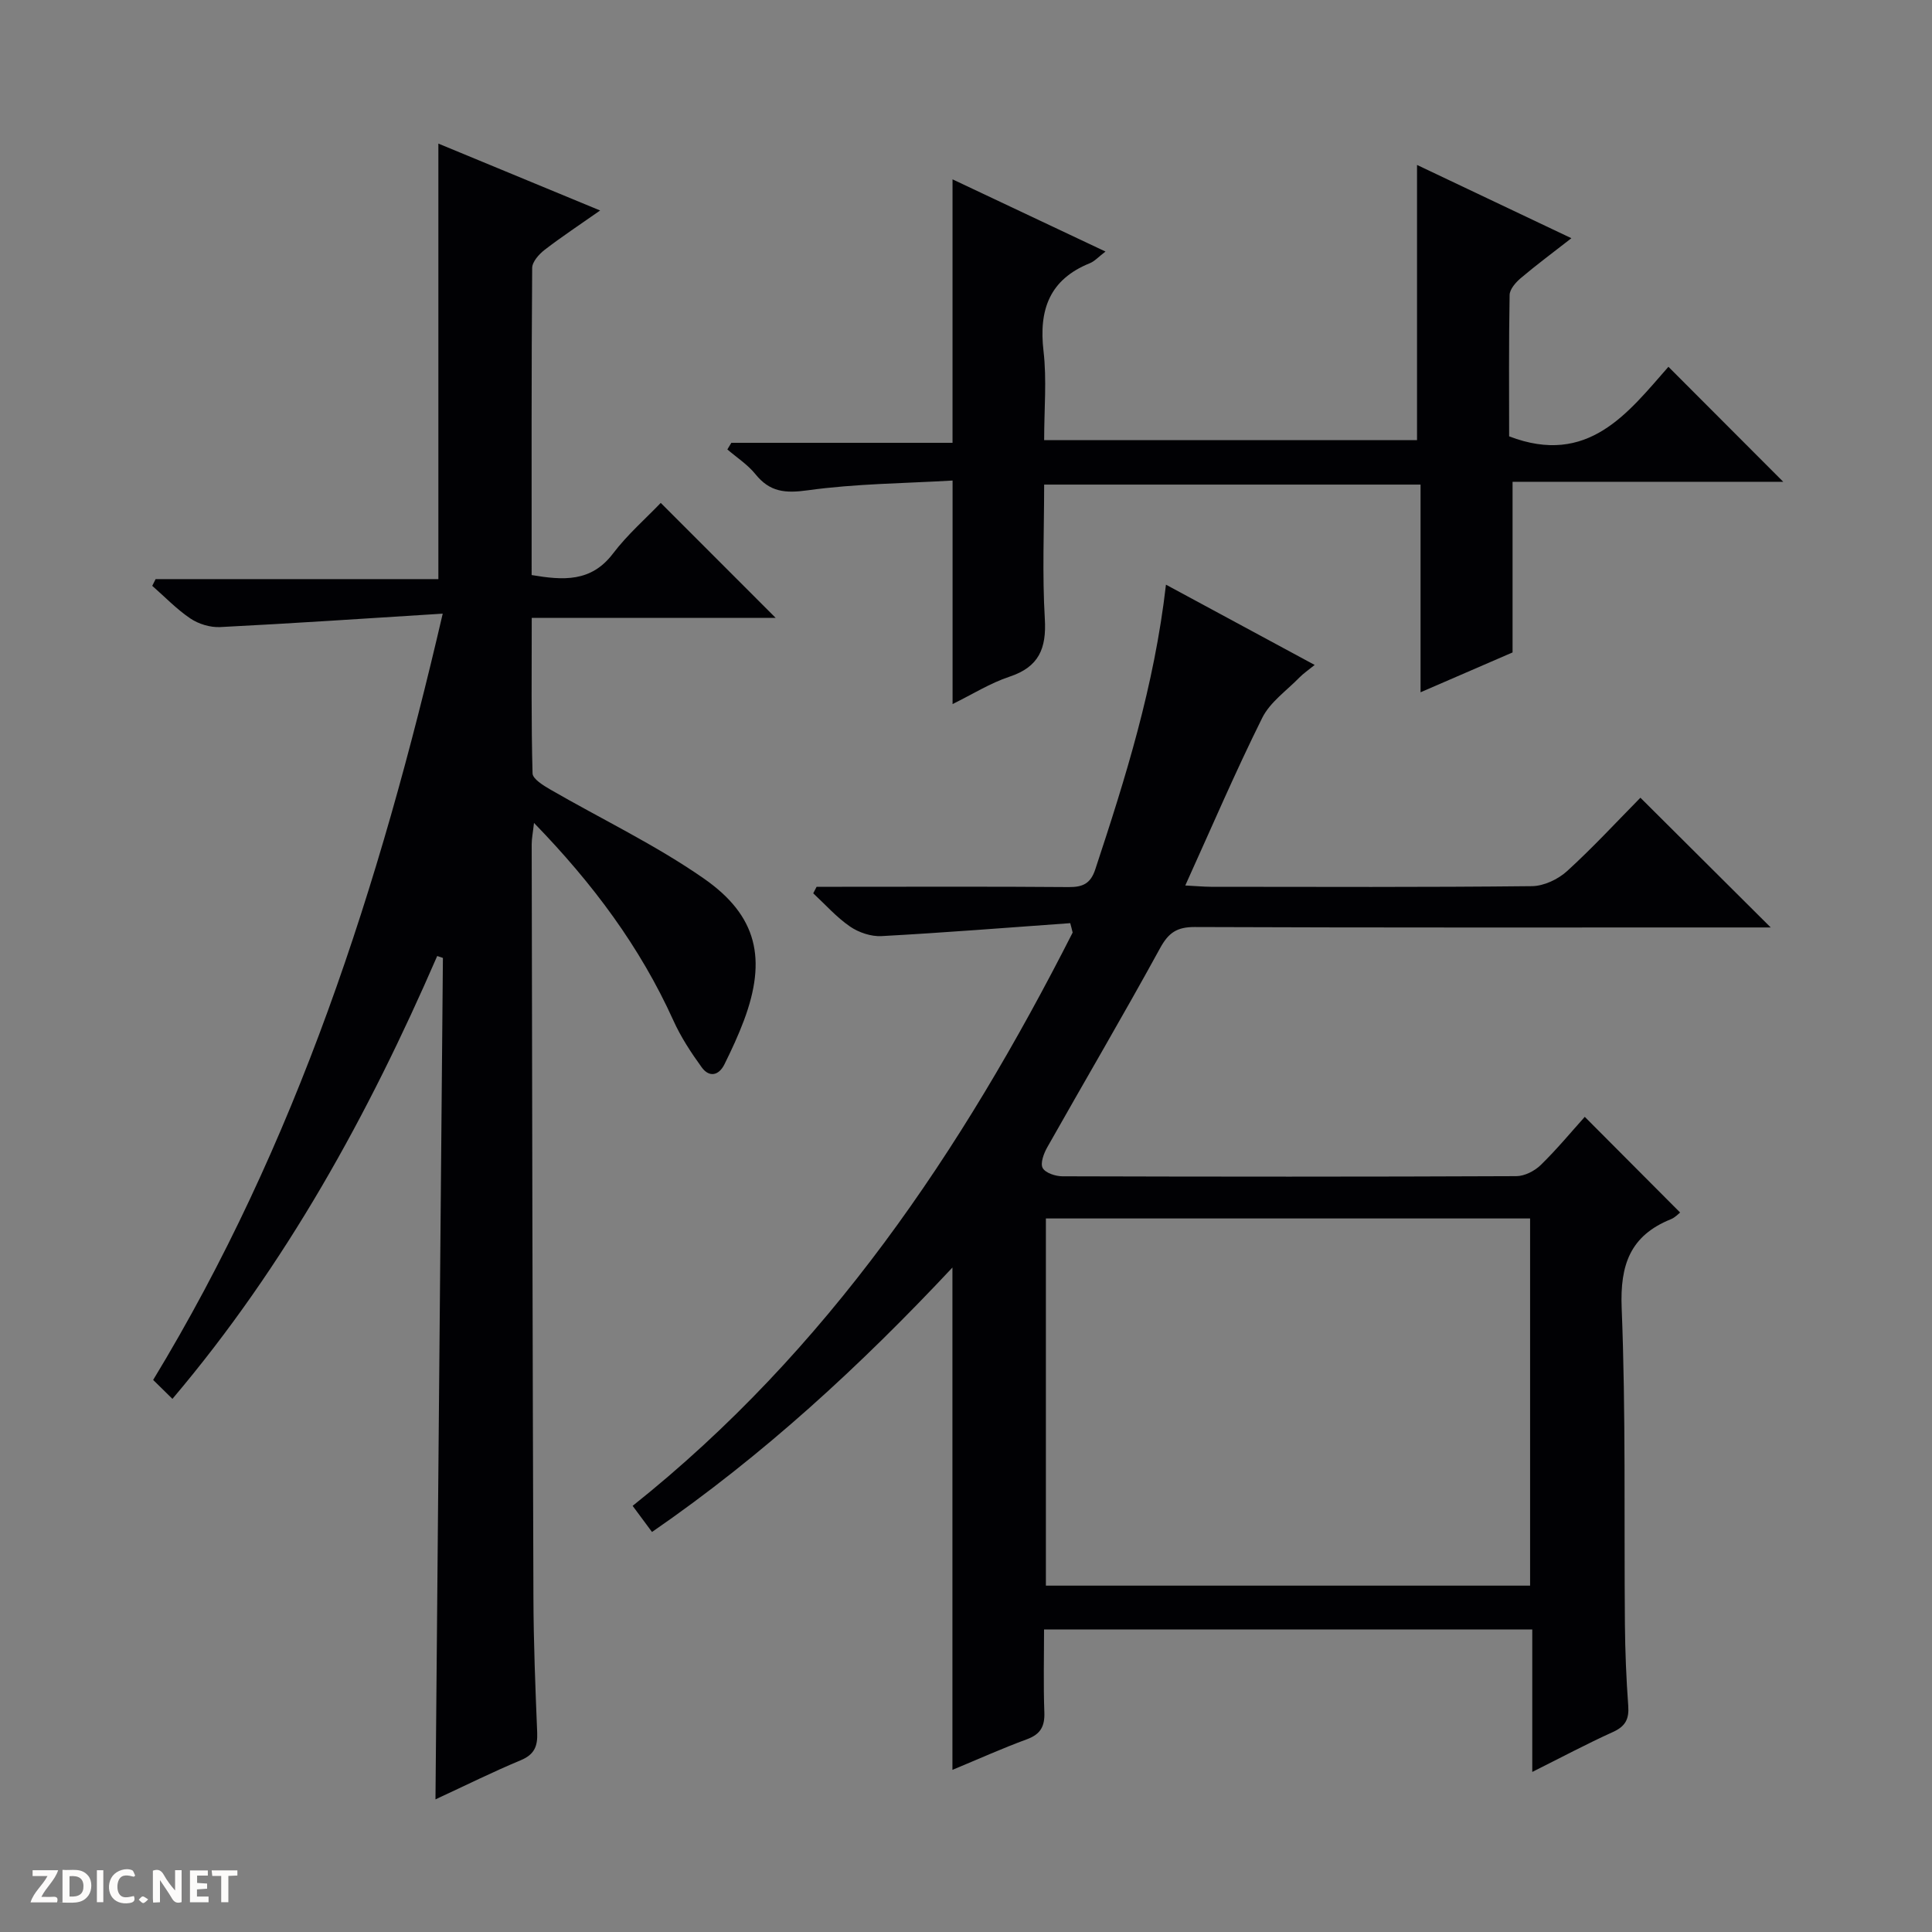 <svg enable-background="new 0 0 400 400" viewBox="0 0 400 400" xmlns="http://www.w3.org/2000/svg"><rect x="0" y="0" width="400" height="400" fill="#808080" stroke="none"/><g fill="#fcfbfa"><path d="m37.59 393.81c-.92.31-1.52.05-2-.78-.7-1.2-1.52-2.34-2.47-3.78v4.59c-.55.03-.95.05-1.41.07-.03-.37-.06-.64-.06-.91 0-1.91 0-3.81 0-5.7 1.13-.41 1.77-.03 2.29.91.62 1.11 1.38 2.14 2.31 3.19v-4.2h1.35v6.61z"/><path d="m12.94 393.88v-6.75c1.9.19 3.93-.54 5.37 1.29.8 1.01.78 2.88.03 3.97-1.37 1.97-3.4 1.51-6.4 1.49m2.45-1.22c2.04.12 2.92-.58 2.89-2.21-.03-1.51-.98-2.19-2.89-2z"/><path d="m11.81 393.87h-5.49c.68-2.18 2.47-3.48 3.51-5.45h-3.08v-1.21h5.29c-.71 2.13-2.44 3.48-3.47 5.51.86 0 1.63.04 2.39-.01.79-.05 1.14.21.85 1.16"/><path d="m39.33 393.86v-6.61h3.7v1.07h-2.22v1.52c.68.04 1.34.09 2.07.13v1.07c-.72.05-1.38.09-2.1.14v1.48h2.4v1.19h-3.85z"/><path d="m27.71 388.56c-1.15-.3-2.46-.61-3.1.64-.37.73-.41 1.93-.06 2.67.63 1.35 1.99.93 3.17.68.35.94-.01 1.32-.93 1.46-1.62.25-3.05-.27-3.76-1.48-.73-1.24-.6-3.03.31-4.17.88-1.11 2.71-1.7 4-1.16.32.13.44.74.65 1.12-.1.08-.19.16-.28.24"/><path d="m49.15 387.24v1.07c-.59.02-1.17.05-1.87.08v5.44h-1.48v-5.44h-1.85c-.05-.4-.08-.73-.13-1.15z"/><path d="m20.06 387.21h1.33v6.62h-1.33z"/><path d="m30.68 393.25c-.39.38-.8.79-1.05.76-.32-.05-.6-.45-.9-.7.26-.24.51-.64.8-.67.29-.04.62.3 1.15.61"/></g><path d="m221.58 191.13c-13.02.93-26.03 1.97-39.06 2.68-2.16.12-4.72-.74-6.53-1.98-2.8-1.92-5.11-4.55-7.62-6.88.23-.45.47-.9.7-1.35h5.23c15.66 0 31.32-.07 46.99.06 2.9.02 4.51-.74 5.47-3.65 6.25-18.92 12.22-37.89 14.64-58.96 10.34 5.58 20.27 10.95 30.79 16.62-1.33 1.08-2.34 1.76-3.17 2.61-2.65 2.72-6.07 5.09-7.69 8.35-5.54 11.13-10.44 22.59-15.93 34.7 2.18.11 3.74.26 5.3.27 22.16.02 44.32.11 66.48-.13 2.47-.03 5.41-1.42 7.27-3.12 5.4-4.92 10.37-10.32 15.18-15.19 9.08 9.04 17.85 17.77 26.98 26.86-1.8 0-3.55 0-5.29 0-37.99 0-75.98.06-113.97-.09-3.7-.01-5.43 1.19-7.18 4.4-7.58 13.85-15.59 27.46-23.35 41.21-.72 1.27-1.48 3.31-.94 4.29.57 1.03 2.67 1.71 4.1 1.71 31.32.09 62.65.11 93.97-.03 1.71-.01 3.79-1.08 5.05-2.31 3.32-3.24 6.3-6.84 9.11-9.97 6.65 6.67 13.18 13.23 19.74 19.81-.32.24-1.03 1.03-1.92 1.39-8.4 3.39-10.54 9.42-10.18 18.36.87 21.79.48 43.63.67 65.46.05 5.65.28 11.31.69 16.94.2 2.72-.59 4.23-3.14 5.39-5.43 2.46-10.71 5.27-16.73 8.28 0-10.12 0-19.64 0-29.49-33.78 0-67.02 0-101.08 0 0 5.62-.15 11.38.06 17.12.11 2.91-.76 4.55-3.59 5.6-5.1 1.87-10.06 4.11-15.44 6.34 0-34.74 0-68.93 0-104-19.02 20.3-39.17 38.88-62.2 54.75-1.32-1.79-2.58-3.48-4.01-5.41 40.37-32.15 68.18-73.56 91.1-118.69-.15-.67-.33-1.31-.5-1.95zm95.21 61.14c-33.64 0-66.86 0-100.25 0v76.02h100.25c0-25.4 0-50.49 0-76.02z" fill="#010104"/><path d="m35.7 289.62c-1.59-1.57-2.65-2.61-3.99-3.92 29.65-48.82 46.85-102.14 59.95-158.65-16 1-31.04 2.02-46.09 2.78-2.04.1-4.44-.63-6.14-1.77-2.86-1.92-5.29-4.48-7.91-6.77.23-.46.47-.93.7-1.39h58.54c0-30.34 0-60 0-90.17 10.78 4.46 21.74 8.99 33.49 13.85-4.23 2.97-7.95 5.42-11.48 8.14-1.17.9-2.58 2.48-2.59 3.76-.16 21.14-.11 42.28-.11 63.58 6.55 1.1 12.31 1.51 16.84-4.45 3-3.95 6.82-7.28 9.89-10.49 8.16 8.17 15.96 15.97 23.79 23.8-16.37 0-33.11 0-50.5 0 0 11.01-.12 21.61.17 32.2.03 1.15 2.21 2.49 3.64 3.32 10.61 6.14 21.79 11.46 31.81 18.44 11.14 7.75 13.04 16.72 8.32 29.37-1.16 3.1-2.57 6.13-4.04 9.1-1.16 2.35-3.15 2.77-4.7.64-2.22-3.06-4.34-6.3-5.89-9.74-6.88-15.19-16.62-28.29-28.84-40.87-.23 2.05-.48 3.24-.48 4.43.09 51.99.18 103.99.36 155.98.03 9.32.4 18.63.78 27.94.11 2.82-.59 4.54-3.41 5.71-5.77 2.4-11.38 5.2-17.65 8.1.52-58.55 1.03-116.38 1.54-174.21-.39-.13-.79-.27-1.18-.4-14.22 32.76-31.23 63.84-54.82 91.69z" fill="#010104"/><path d="m313.16 99.76v35.32c-5.45 2.36-11.91 5.16-19.05 8.25 0-14.64 0-28.65 0-43-26.11 0-51.67 0-77.93 0 0 9.28-.41 18.57.14 27.81.36 6.13-1.22 9.94-7.31 11.96-4.03 1.34-7.72 3.67-11.79 5.67 0-15.41 0-30.27 0-46.28-9.93.59-20.04.64-29.97 2.02-4.68.65-7.86.37-10.84-3.33-1.6-1.99-3.86-3.44-5.82-5.13.28-.46.56-.91.83-1.37h45.79c0-18.26 0-35.95 0-54.55 10.48 4.95 20.83 9.83 31.67 14.95-1.45 1.1-2.24 2.01-3.23 2.41-8.38 3.38-10.6 9.66-9.6 18.21.69 5.91.13 11.96.13 18.42h77.2c0-18.95 0-37.71 0-56.97 10.4 4.94 20.94 9.94 31.96 15.17-3.76 2.94-7.21 5.49-10.48 8.26-1.04.88-2.29 2.3-2.31 3.5-.18 9.95-.1 19.9-.1 29.26 16.36 6.28 24.62-4.9 32.98-14.4 8.18 8.2 15.92 15.95 23.77 23.81-18.47.01-37.31.01-56.04.01z" fill="#010104"/></svg>